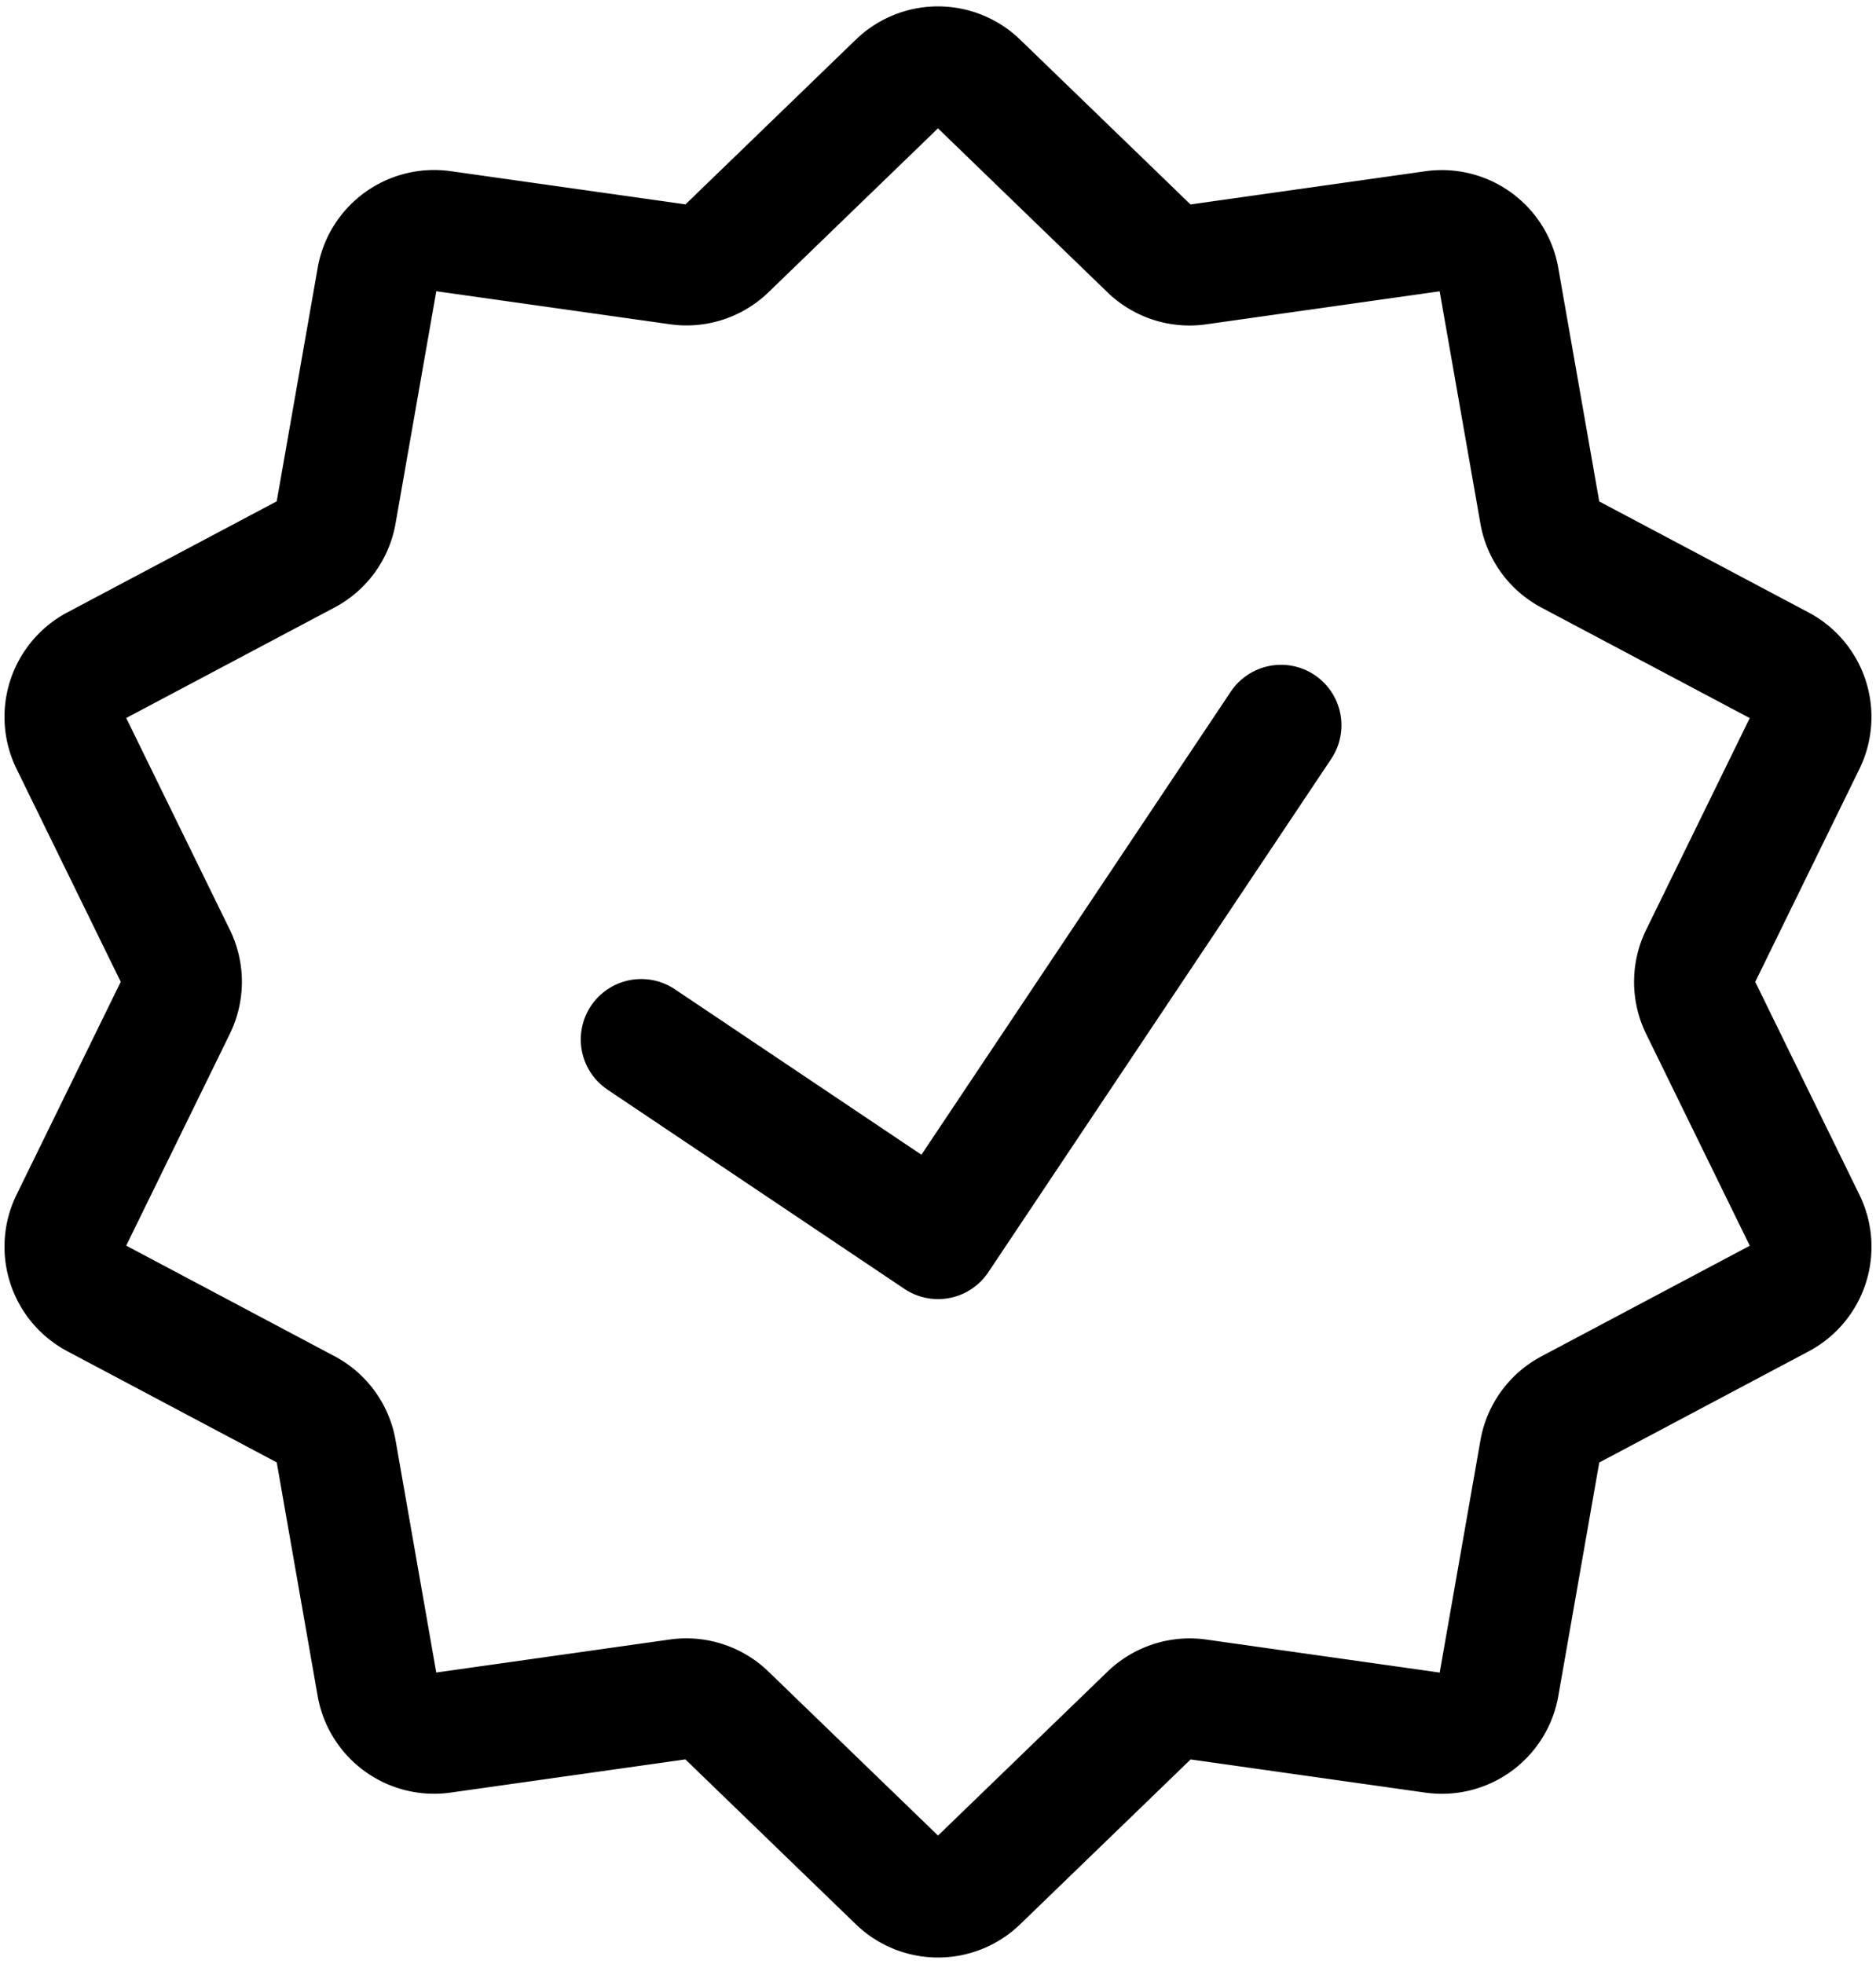 <svg xmlns="http://www.w3.org/2000/svg" width="46.56" height="48.737" viewBox="0 0 46.56 48.737">
  <g id="jakość" transform="translate(-144.543 0.873)">
    <path id="Path_9" data-name="Path 9" d="M133.262,23.836l2.6,5.313a1.436,1.436,0,0,1-.617,1.9l-5.225,2.773a1.433,1.433,0,0,0-.74,1.019l-1.022,5.826a1.434,1.434,0,0,1-1.613,1.172l-5.856-.828a1.436,1.436,0,0,0-1.2.39l-4.252,4.112a1.433,1.433,0,0,1-1.993,0L109.091,41.4a1.434,1.434,0,0,0-1.2-.39l-5.857.828a1.434,1.434,0,0,1-1.613-1.172L99.4,34.838a1.429,1.429,0,0,0-.74-1.019l-5.225-2.773a1.436,1.436,0,0,1-.617-1.9l2.6-5.313a1.437,1.437,0,0,0,0-1.26l-2.6-5.313a1.436,1.436,0,0,1,.617-1.9l5.225-2.771a1.432,1.432,0,0,0,.74-1.02l1.022-5.826a1.434,1.434,0,0,1,1.613-1.172l5.857.828a1.428,1.428,0,0,0,1.2-.388L113.343.9a1.433,1.433,0,0,1,1.993,0l4.252,4.113a1.43,1.43,0,0,0,1.2.388l5.856-.828a1.434,1.434,0,0,1,1.613,1.172l1.022,5.826a1.436,1.436,0,0,0,.74,1.02l5.225,2.771a1.436,1.436,0,0,1,.617,1.9l-2.6,5.313A1.437,1.437,0,0,0,133.262,23.836Z" transform="translate(53.483 0.289)" fill="none" stroke="#000" stroke-linecap="round" stroke-linejoin="round" stroke-width="3"/>
    <path id="Path_10" data-name="Path 10" d="M101.741,18.657l7.367,4.943,8.512-12.741" transform="translate(58.716 6.266)" fill="none" stroke="#000" stroke-linecap="round" stroke-linejoin="round" stroke-width="3"/>
  </g>
</svg>